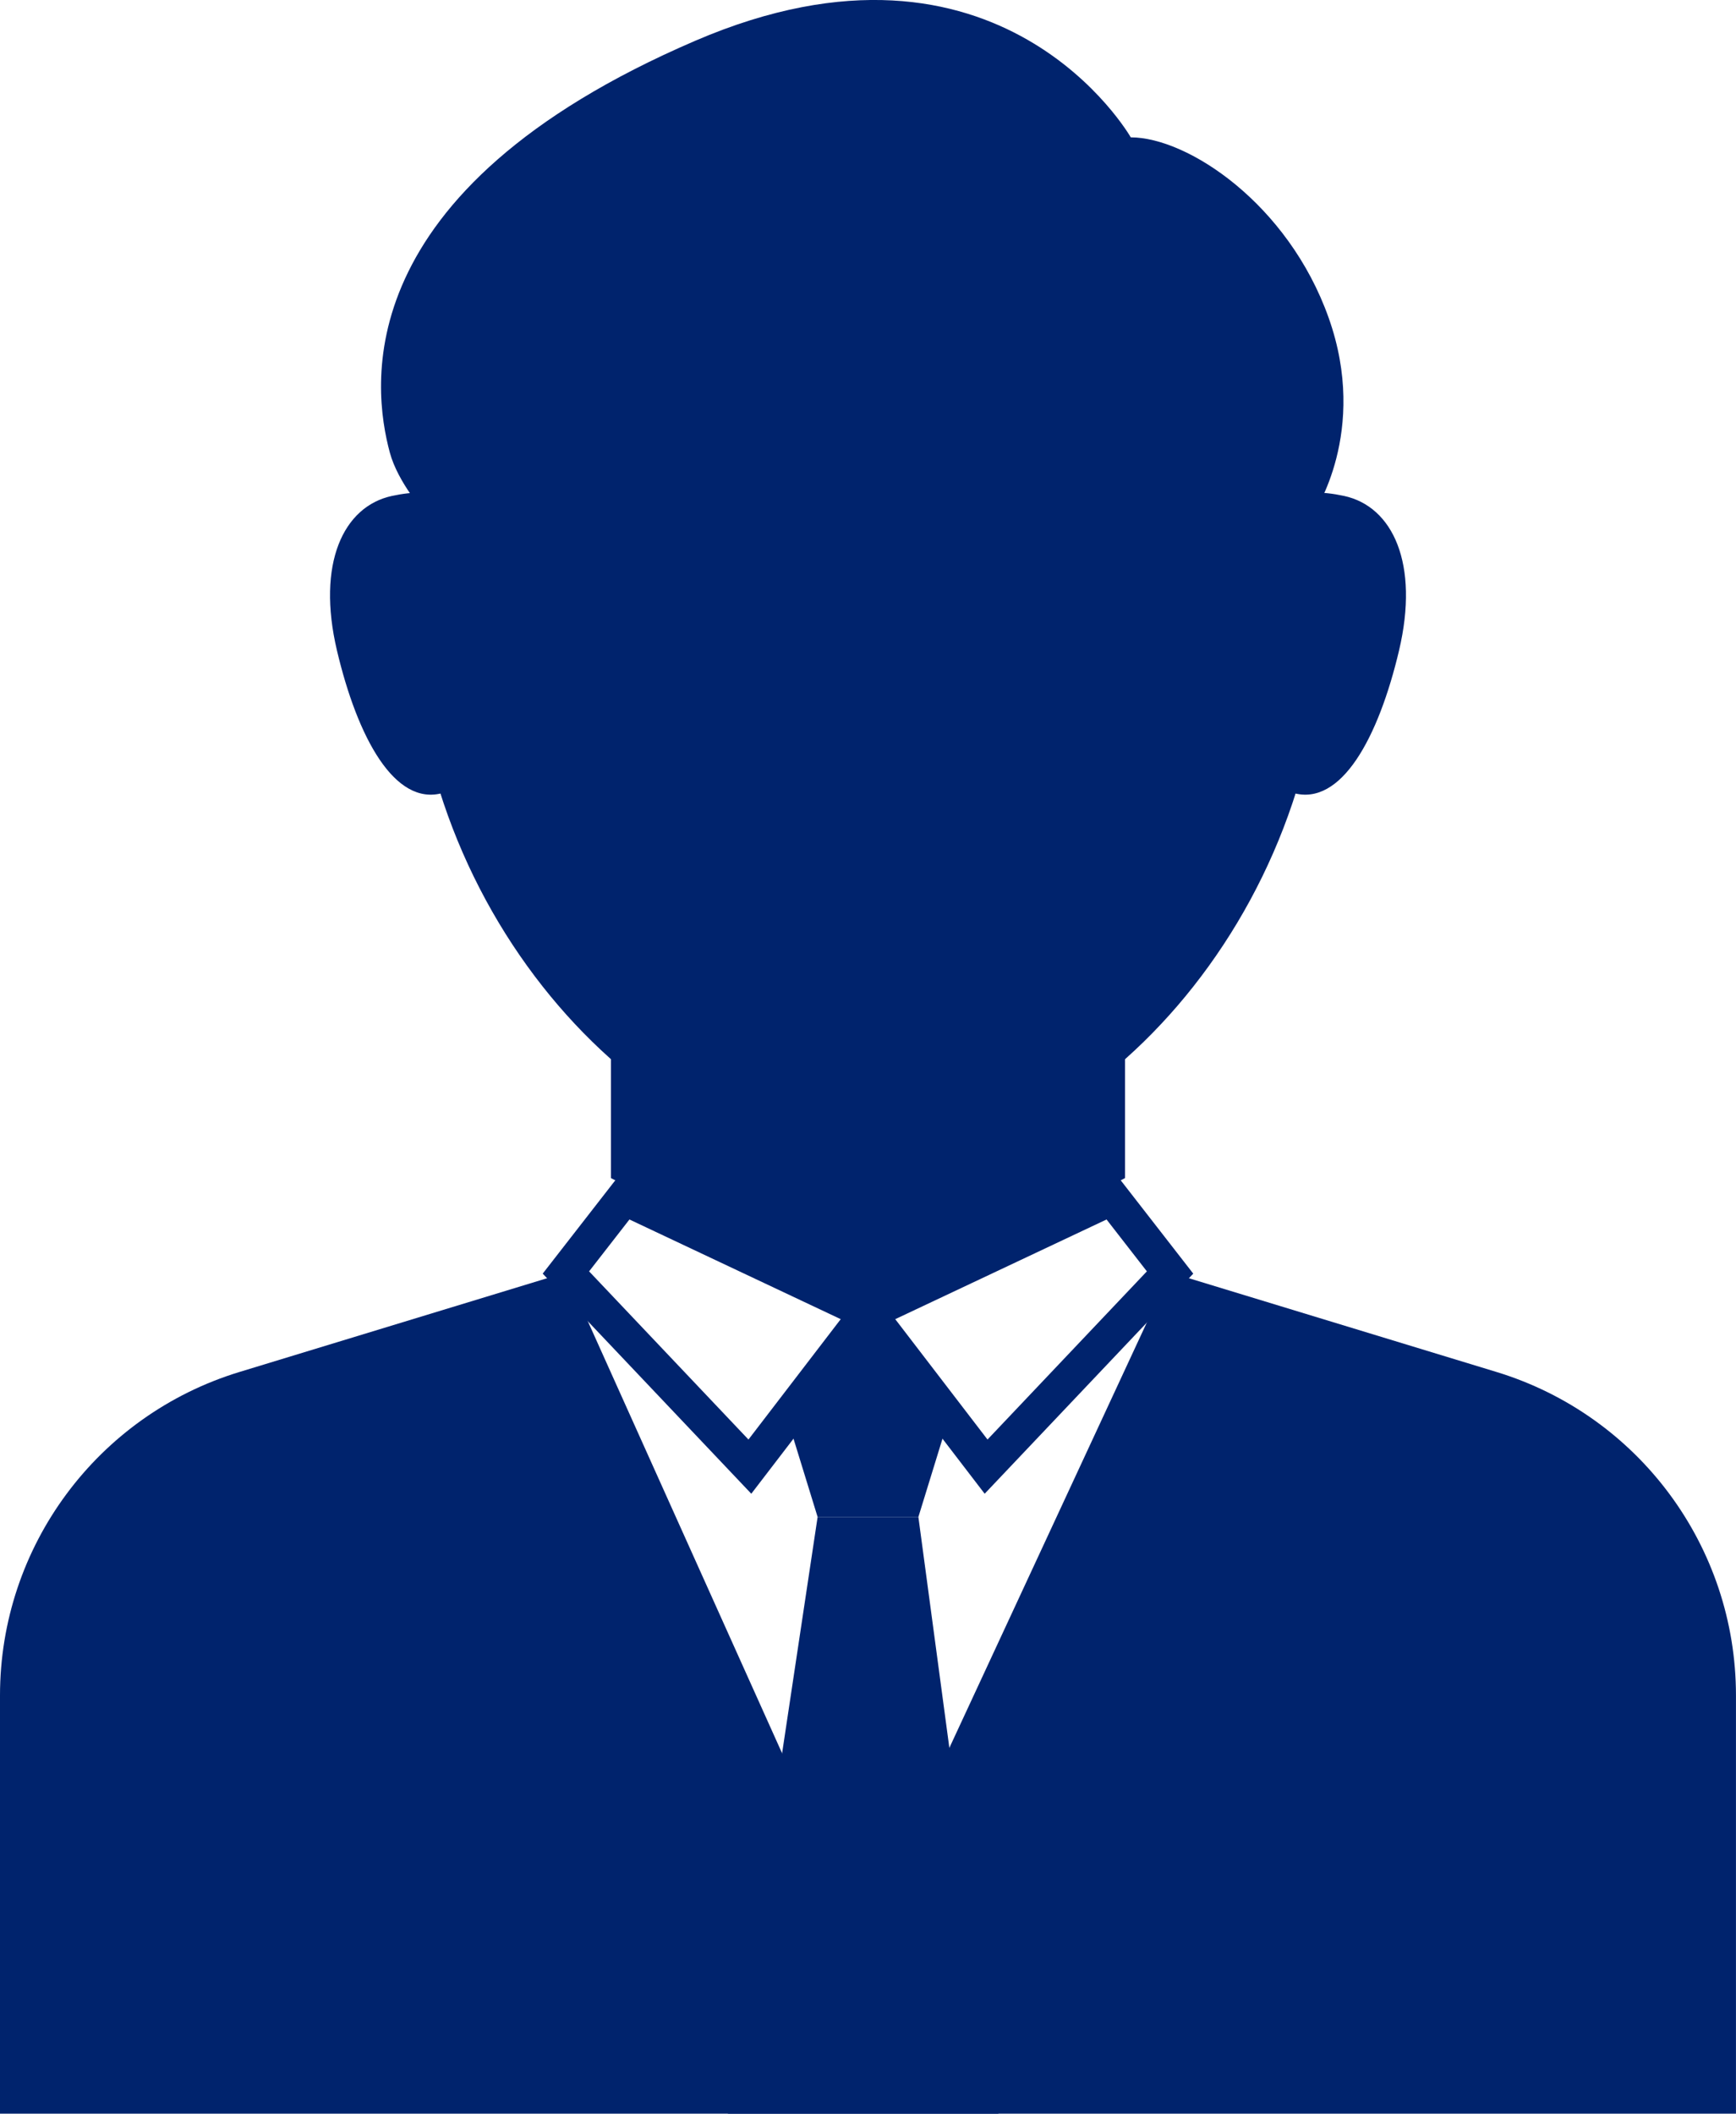 <?xml version="1.0" encoding="UTF-8"?><svg id="_レイヤー_2" xmlns="http://www.w3.org/2000/svg" width="49.285" height="60" viewBox="0 0 49.285 60"><defs><style>.cls-1{fill:#00236d;}.cls-2{fill:none;stroke:#00236d;stroke-miterlimit:10;}</style></defs><g id="_デザイン"><polygon class="cls-1" points="31.94 29.456 17.344 29.456 17.344 33.441 24.642 37.259 31.94 33.441 31.94 29.456"/><path class="cls-1" d="M37.592,17.333c0,8.757-6.772,15.856-12.949,15.856s-12.949-7.099-12.949-15.856S18.465,1.477,24.642,1.477s12.949,7.099,12.949,15.856Z"/><path class="cls-1" d="M14.662,17.845c.583,2.469-.723,4.276-2.09,4.664s-2.421-1.571-3.005-4.04c-.583-2.469.178-4.095,1.564-4.392,2.524-.541,2.947,1.3,3.531,3.769Z"/><path class="cls-1" d="M34.623,17.845c-.583,2.469.723,4.276,2.09,4.664s2.421-1.571,3.005-4.04c.583-2.469-.178-4.095-1.564-4.392-2.524-.541-2.947,1.3-3.531,3.769Z"/><polygon class="cls-2" points="24.642 37.259 21.289 41.633 16.066 36.122 17.721 33.994 24.642 37.259"/><polygon class="cls-2" points="24.642 37.259 27.995 41.633 33.218 36.122 31.564 33.994 24.642 37.259"/><polygon class="cls-1" points="26.073 43.062 23.212 43.062 22.347 40.253 24.642 37.259 26.938 40.253 26.073 43.062"/><polygon class="cls-1" points="28.345 60 20.666 60 23.212 43.062 26.073 43.062 28.345 60"/><path class="cls-1" d="M33.218,36.122l9.265,2.823c4.04,1.231,6.801,4.958,6.801,9.182v11.873H0v-11.873c0-4.224,2.761-7.951,6.801-9.182l9.265-2.823,8.439,18.765,8.713-18.765Z"/><path class="cls-1" d="M32.102,3.899c1.618-0,4.47,1.888,5.619,5.124,1.149,3.236-.427,5.544-.427,5.544l-15.508-5.773-9.707,5.776s-.78-.859-1.013-1.727c-.489-1.822-1.259-7.417,8.675-11.687,8.668-3.726,12.361,2.742,12.361,2.742Z"/></g></svg>